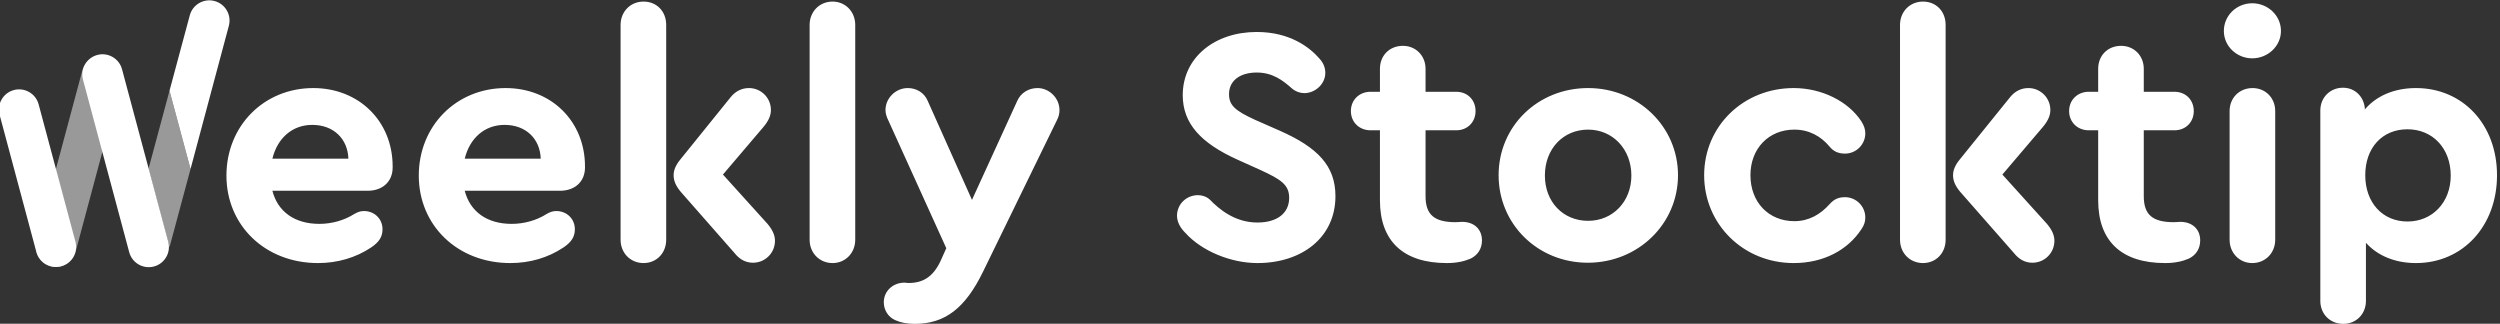 <svg width="1776" height="230" viewBox="0 0 1776 230" fill="none" xmlns="http://www.w3.org/2000/svg">
<rect x="0" y="0" width="1776" height="230" fill="#333333" stroke="none"/>
<g clip-path="url(#clip0)">
<path d="M58.957 56.623C56.906 48.966 61.45 41.094 69.108 39.043V39.043C76.765 36.991 84.636 41.535 86.688 49.193L119.522 171.731C121.574 179.389 117.03 187.26 109.372 189.312V189.312C101.714 191.364 93.843 186.819 91.791 179.162L58.957 56.623Z" fill="white"/>
<path opacity="0.5" d="M58.45 50.21C60.502 42.552 68.373 38.008 76.031 40.059V40.059C83.689 42.111 88.233 49.982 86.181 57.64L53.673 178.962C51.621 186.62 43.75 191.164 36.092 189.113V189.113C28.435 187.061 23.89 179.19 25.942 171.532L58.45 50.21Z" fill="white"/>
<path d="M-0.285 81.552C-2.337 73.894 2.208 66.023 9.865 63.971V63.971C17.523 61.919 25.394 66.464 27.446 74.121L53.569 171.615C55.621 179.273 51.077 187.144 43.419 189.196V189.196C35.761 191.248 27.89 186.703 25.839 179.046L-0.285 81.552Z" fill="white"/>
<path d="M134.829 10.876C136.889 3.221 144.761 -1.319 152.419 0.733V0.733C160.08 2.786 164.627 10.659 162.577 18.321L135.361 120.046L120.417 64.44L134.829 10.876Z" fill="white"/>
<path opacity="0.5" d="M105.473 120.046L120.417 64.44L135.36 120.046L120.417 175.651L105.473 120.046Z" fill="white"/>
<path d="M222.54 62.56C187.5 62.56 160.86 89.44 160.86 124.72C160.86 160.24 188.46 186.88 225.9 186.88C239.82 186.88 252.78 183.04 263.58 175.84C269.34 172 271.74 168.16 271.74 162.88C271.74 155.44 265.98 149.92 258.54 149.92C256.14 149.92 253.98 150.64 251.58 152.08C244.38 156.64 235.5 159.04 226.86 159.04C209.34 159.04 197.34 150.4 193.5 135.52H261.18C271.74 135.52 278.94 129.04 278.94 118.96V118.24C278.94 86.08 254.94 62.56 222.54 62.56ZM221.82 88.72C236.94 88.72 247.02 98.56 247.5 112.72H193.5C197.1 98.08 207.66 88.72 221.82 88.72ZM359.181 62.56C324.141 62.56 297.501 89.44 297.501 124.72C297.501 160.24 325.101 186.88 362.541 186.88C376.461 186.88 389.421 183.04 400.221 175.84C405.981 172 408.381 168.16 408.381 162.88C408.381 155.44 402.621 149.92 395.181 149.92C392.781 149.92 390.621 150.64 388.221 152.08C381.021 156.64 372.141 159.04 363.501 159.04C345.981 159.04 333.981 150.4 330.141 135.52H397.821C408.381 135.52 415.581 129.04 415.581 118.96V118.24C415.581 86.08 391.581 62.56 359.181 62.56ZM358.461 88.72C373.581 88.72 383.661 98.56 384.141 112.72H330.141C333.741 98.08 344.301 88.72 358.461 88.72ZM457.181 1.12C447.821 1.12 440.861 8.32 440.861 17.68V170.32C440.861 179.68 447.821 186.88 457.181 186.88C466.301 186.88 473.261 179.92 473.261 170.32V17.68C473.261 8.08 466.541 1.12 457.181 1.12ZM545.261 159.04L513.581 124L542.381 90.16C546.221 85.6 547.661 81.76 547.661 78.16C547.661 69.52 540.701 62.56 532.061 62.56C527.021 62.56 522.461 64.72 518.861 69.28L483.581 112.96C479.981 117.28 478.541 120.88 478.541 124.48C478.541 128.32 479.981 131.92 483.581 136.24L521.741 179.68C525.341 184.24 529.661 186.64 534.941 186.64C543.581 186.64 550.541 179.68 550.541 171.04C550.541 167.44 549.101 163.6 545.261 159.04ZM591.478 186.88C600.598 186.88 607.558 179.68 607.558 170.32V17.68C607.558 8.32 600.598 1.12 591.478 1.12C582.118 1.12 575.158 8.32 575.158 17.68V170.32C575.158 179.68 582.118 186.88 591.478 186.88ZM737.051 62.56C730.571 62.56 725.051 66.16 722.651 71.68L690.491 142L659.051 71.68C656.651 65.92 651.131 62.56 644.891 62.56C636.251 62.56 629.051 69.76 629.051 78.16C629.051 80.56 629.771 82.96 631.211 85.84L672.251 176.32L667.931 185.92C662.651 196.72 655.691 201.04 645.371 201.04C644.651 201.04 643.691 200.8 642.491 200.8C634.331 200.8 627.851 206.8 627.851 214.72C627.851 220.24 630.971 225.28 636.011 227.44C639.611 229.12 644.411 230.08 649.691 230.08C671.291 230.08 685.691 219.04 698.411 192.88L750.731 85.6C752.171 82.96 752.651 80.56 752.651 78.16C752.651 69.76 745.451 62.56 737.051 62.56ZM893.259 186.88C924.939 186.88 948.699 168.64 948.699 139.36C948.699 117.76 935.979 104.8 909.579 93.04L891.579 85.12C877.419 78.64 873.099 74.8 873.099 66.88C873.099 57.04 881.259 51.52 892.779 51.52C904.059 51.52 911.259 57.04 917.739 62.8C920.619 65.2 923.739 66.16 926.619 66.16C934.059 66.16 941.499 59.92 941.499 51.76C941.499 48.64 940.539 45.04 937.179 41.44C930.459 33.76 916.539 22.72 892.779 22.72C862.779 22.72 840.219 40.96 840.219 67.6C840.219 88 853.419 101.68 878.619 113.2L895.659 120.88C910.299 127.6 915.819 131.44 915.819 140.56C915.819 151.36 907.419 158.08 893.259 158.08C877.179 158.08 865.899 148.48 859.419 141.76C857.019 139.6 853.899 138.64 851.019 138.64C843.339 138.64 836.379 144.4 836.139 153.04C836.139 157.6 838.299 161.68 842.139 165.52C853.899 178.48 874.539 186.88 893.259 186.88ZM1038.63 157.6C1037.43 157.6 1035.99 157.84 1034.07 157.84C1018.95 157.84 1012.71 152.56 1012.71 139.36V92.56H1034.55C1042.47 92.56 1048.23 86.8 1048.23 78.88C1048.23 70.96 1042.47 65.2 1034.55 65.2H1012.71V48.88C1012.71 39.52 1005.75 32.56 996.63 32.56C987.03 32.56 980.31 39.52 980.31 48.88V65.2H973.59C965.67 65.2 959.67 70.96 959.67 78.88C959.67 86.8 965.67 92.56 973.59 92.56H980.31V142.24C980.31 171.28 996.87 186.88 1027.83 186.88C1034.79 186.88 1040.07 185.68 1044.63 183.76C1049.67 181.36 1052.79 176.8 1052.79 170.8C1052.79 162.88 1047.27 157.6 1038.63 157.6ZM1128.21 62.56C1092.45 62.56 1064.61 89.68 1064.61 124.48C1064.61 159.28 1092.45 186.64 1127.97 186.64C1163.73 186.64 1192.05 159.04 1192.05 124.48C1192.05 89.92 1163.73 62.56 1128.21 62.56ZM1128.21 92.08C1145.73 92.08 1158.93 106 1158.93 124.72C1158.93 143.2 1145.73 156.88 1128.21 156.88C1110.45 156.88 1097.49 143.44 1097.49 124.72C1097.49 105.76 1110.45 92.08 1128.21 92.08ZM1274.23 186.88C1295.35 186.88 1312.63 177.76 1322.47 162.64C1324.39 159.76 1325.11 157.36 1325.11 154.48C1325.11 146.56 1318.63 140.08 1310.71 140.08C1306.39 140.08 1303.03 141.28 1299.67 145.12C1293.19 152.32 1285.03 157.12 1274.71 157.12C1256.47 157.12 1243.51 143.68 1243.51 124.48C1243.51 105.52 1256.47 92.08 1274.71 92.08C1285.27 92.08 1293.67 96.88 1299.67 104.08C1302.55 107.68 1306.15 109.12 1310.71 109.12C1318.63 109.12 1325.11 102.64 1325.11 94.72C1325.11 92.08 1324.39 89.44 1322.23 86.08C1313.11 72.16 1294.39 62.56 1274.23 62.56C1238.47 62.56 1210.63 89.68 1210.63 124.48C1210.63 159.28 1238.47 186.88 1274.23 186.88ZM1366.09 1.12C1356.73 1.12 1349.77 8.32 1349.77 17.68V170.32C1349.77 179.68 1356.73 186.88 1366.09 186.88C1375.21 186.88 1382.17 179.92 1382.17 170.32V17.68C1382.17 8.08 1375.45 1.12 1366.09 1.12ZM1454.17 159.04L1422.49 124L1451.29 90.16C1455.13 85.6 1456.57 81.76 1456.57 78.16C1456.57 69.52 1449.61 62.56 1440.97 62.56C1435.93 62.56 1431.37 64.72 1427.77 69.28L1392.49 112.96C1388.89 117.28 1387.45 120.88 1387.45 124.48C1387.45 128.32 1388.89 131.92 1392.49 136.24L1430.65 179.68C1434.25 184.24 1438.57 186.64 1443.85 186.64C1452.49 186.64 1459.45 179.68 1459.45 171.04C1459.45 167.44 1458.01 163.6 1454.17 159.04ZM1548.86 157.6C1547.66 157.6 1546.22 157.84 1544.3 157.84C1529.18 157.84 1522.94 152.56 1522.94 139.36V92.56H1544.78C1552.7 92.56 1558.46 86.8 1558.46 78.88C1558.46 70.96 1552.7 65.2 1544.78 65.2H1522.94V48.88C1522.94 39.52 1515.98 32.56 1506.86 32.56C1497.26 32.56 1490.54 39.52 1490.54 48.88V65.2H1483.82C1475.9 65.2 1469.9 70.96 1469.9 78.88C1469.9 86.8 1475.9 92.56 1483.82 92.56H1490.54V142.24C1490.54 171.28 1507.1 186.88 1538.06 186.88C1545.02 186.88 1550.3 185.68 1554.86 183.76C1559.9 181.36 1563.02 176.8 1563.02 170.8C1563.02 162.88 1557.5 157.6 1548.86 157.6ZM1599.99 2.32C1588.95 2.32 1579.83 10.96 1579.83 22C1579.83 32.8 1588.95 41.44 1599.99 41.44C1611.03 41.44 1620.39 32.8 1620.39 22C1620.39 10.96 1611.03 2.32 1599.99 2.32ZM1599.99 186.88C1609.35 186.88 1616.31 179.68 1616.31 170.32V78.88C1616.31 69.52 1609.35 62.56 1600.23 62.56C1590.87 62.56 1583.91 69.52 1583.91 78.88V170.32C1583.91 179.68 1590.87 186.88 1599.99 186.88ZM1716.28 62.56C1700.92 62.56 1688.2 68.08 1680.04 77.68C1679.56 68.8 1673.08 62.32 1664.44 62.32C1655.32 62.32 1648.36 69.28 1648.36 78.4V213.76C1648.36 223.12 1655.32 230.08 1664.68 230.08C1673.8 230.08 1680.76 223.12 1680.76 213.76V172.48C1688.92 181.6 1701.4 186.88 1716.28 186.88C1749.64 186.88 1773.88 160.48 1773.88 124.48C1773.88 88.48 1749.64 62.56 1716.28 62.56ZM1710.28 157.36C1692.52 157.36 1680.28 143.92 1680.28 124.48C1680.28 105.04 1692.28 91.84 1710.28 91.84C1728.28 91.84 1741 105.52 1741 124.72C1741 143.68 1728.04 157.36 1710.28 157.36Z" fill="white"/>
</g>
<defs>
<clipPath id="clip0">
<rect width="1776" height="230" fill="white"/>
</clipPath>
</defs>
</svg>

